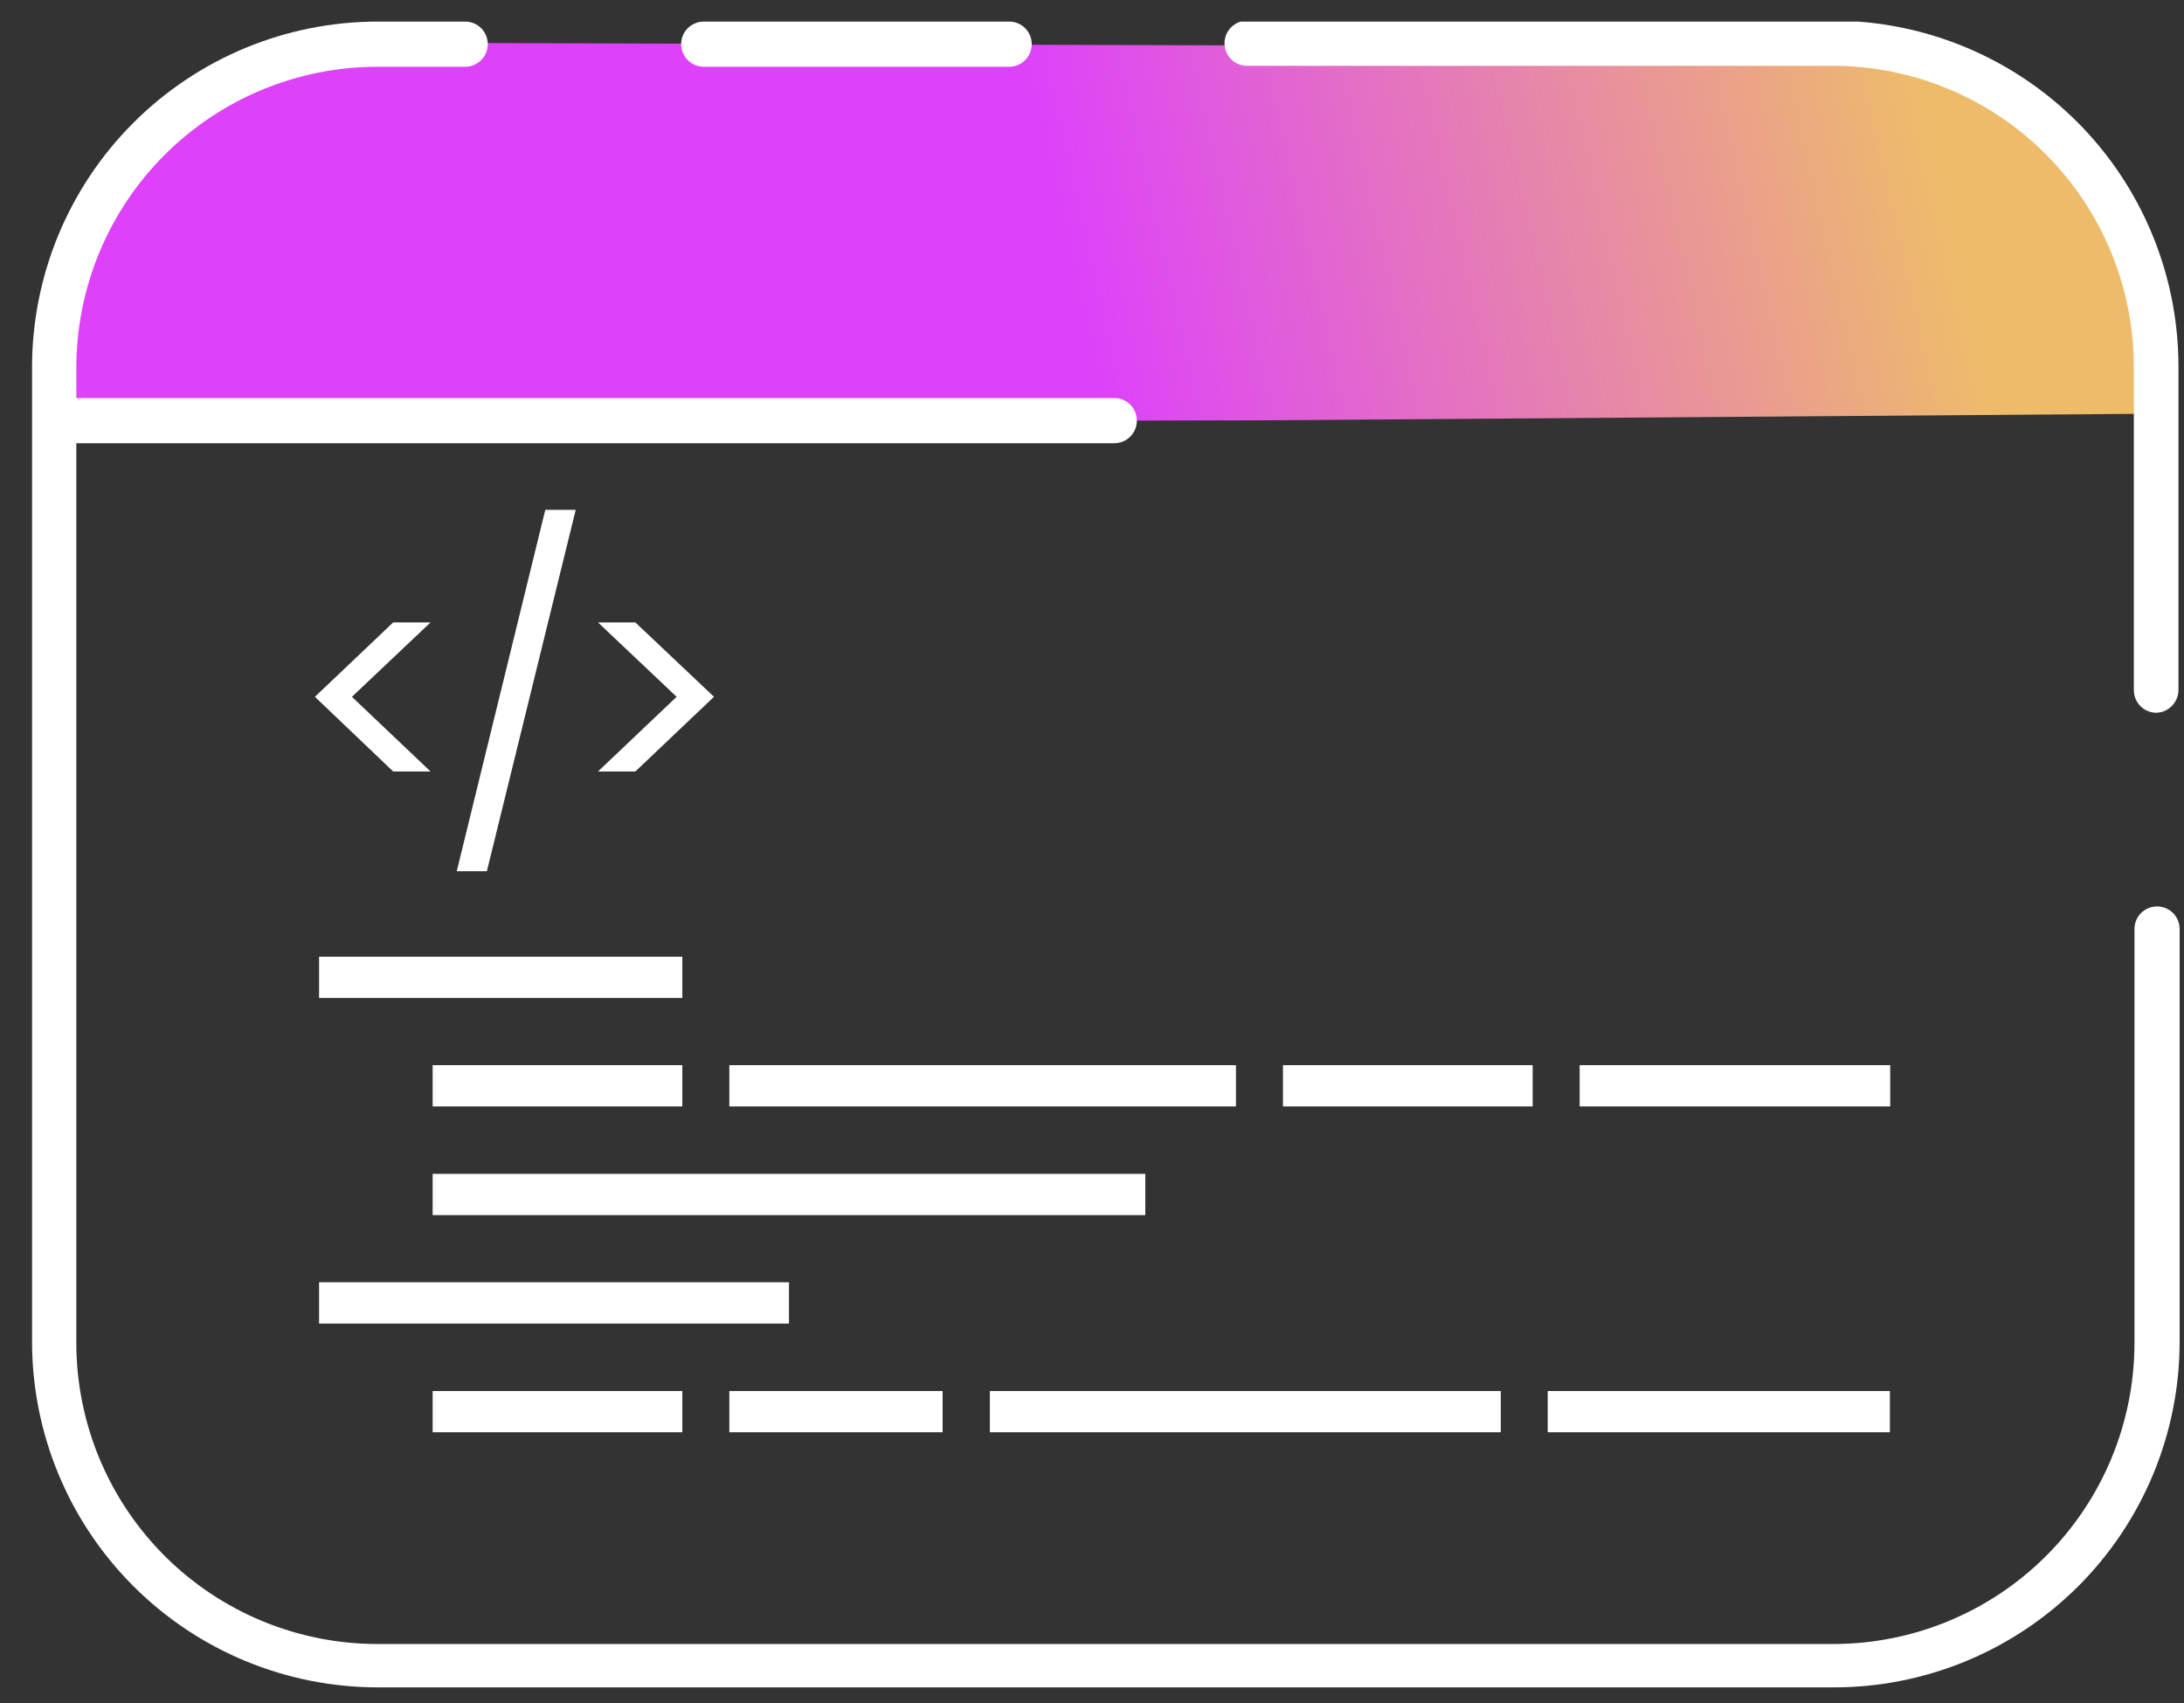 <svg xmlns="http://www.w3.org/2000/svg" width="59" height="46" viewBox="0 0 59 46" fill="none"><rect x="0" y="0" width="59" height="46" fill="#333333" stroke="none"/><g clip-path="url(#clip0_1_753)"><path d="M34.048 11.353L1.606 11.418V8.701L2.404 6.659L4.072 3.015L6.179 2.462L8.832 1.347L11.118 1.16H12.29L51.046 1.282L53.39 1.713L55.929 3.381L57.963 6.415L58.15 9.75L58.215 11.174" fill="url(#paint0_linear_1_753)"></path><path d="M58.256 19.251C58.094 19.251 57.939 19.187 57.824 19.073C57.71 18.958 57.645 18.803 57.645 18.641V9.913C57.645 7.755 56.788 5.686 55.262 4.161C53.736 2.635 51.666 1.778 49.508 1.778H33.69C33.529 1.778 33.373 1.714 33.259 1.6C33.144 1.485 33.08 1.33 33.08 1.168C33.08 1.006 33.144 0.851 33.259 0.737C33.373 0.622 33.529 0.558 33.69 0.558H49.508C51.984 0.558 54.359 1.541 56.111 3.29C57.862 5.04 58.847 7.413 58.85 9.888V18.617C58.854 18.779 58.794 18.937 58.683 19.056C58.572 19.175 58.418 19.245 58.256 19.251Z" fill="white"></path><path d="M27.262 1.803H19.011C18.849 1.803 18.694 1.738 18.58 1.624C18.465 1.51 18.401 1.354 18.401 1.193C18.401 1.031 18.465 0.876 18.58 0.761C18.694 0.647 18.849 0.583 19.011 0.583H27.262C27.424 0.583 27.579 0.647 27.694 0.761C27.808 0.876 27.872 1.031 27.872 1.193C27.872 1.354 27.808 1.51 27.694 1.624C27.579 1.738 27.424 1.803 27.262 1.803Z" fill="white"></path><path d="M49.525 45.574H10.199C7.724 45.572 5.352 44.589 3.602 42.839C1.852 41.09 0.868 38.718 0.866 36.244V9.913C0.868 7.439 1.852 5.067 3.602 3.318C5.352 1.568 7.724 0.585 10.199 0.583H12.567C12.729 0.583 12.884 0.647 12.998 0.761C13.113 0.876 13.177 1.031 13.177 1.193C13.177 1.354 13.113 1.51 12.998 1.624C12.884 1.738 12.729 1.803 12.567 1.803H10.199C8.041 1.803 5.971 2.66 4.445 4.185C2.919 5.711 2.062 7.78 2.062 9.937V36.269C2.062 38.426 2.919 40.495 4.445 42.02C5.971 43.546 8.041 44.403 10.199 44.403H49.525C51.683 44.403 53.752 43.546 55.279 42.02C56.804 40.495 57.662 38.426 57.662 36.269V25.092C57.662 24.93 57.726 24.775 57.84 24.66C57.955 24.546 58.11 24.482 58.272 24.482C58.434 24.482 58.589 24.546 58.704 24.66C58.818 24.775 58.882 24.93 58.882 25.092V36.244C58.881 37.471 58.638 38.686 58.167 39.819C57.696 40.952 57.007 41.981 56.138 42.848C55.269 43.714 54.237 44.401 53.103 44.869C51.968 45.337 50.752 45.577 49.525 45.574Z" fill="white"></path><path d="M30.102 11.971H1.484C1.322 11.971 1.167 11.907 1.053 11.792C0.938 11.678 0.874 11.523 0.874 11.361C0.874 11.199 0.938 11.044 1.053 10.929C1.167 10.815 1.322 10.751 1.484 10.751H30.102C30.264 10.751 30.419 10.815 30.533 10.929C30.648 11.044 30.712 11.199 30.712 11.361C30.712 11.523 30.648 11.678 30.533 11.792C30.419 11.907 30.264 11.971 30.102 11.971Z" fill="white"></path><path d="M18.433 25.84H8.62V26.954H18.433V25.84Z" fill="white"></path><path d="M21.314 34.633H8.62V35.748H21.314V34.633Z" fill="white"></path><path d="M30.94 31.705H11.688V32.819H30.94V31.705Z" fill="white"></path><path d="M18.433 28.769H11.688V29.883H18.433V28.769Z" fill="white"></path><path d="M41.404 28.769H34.659V29.883H41.404V28.769Z" fill="white"></path><path d="M51.063 28.769H42.674V29.883H51.063V28.769Z" fill="white"></path><path d="M33.389 28.769H19.703V29.883H33.389V28.769Z" fill="white"></path><path d="M18.433 37.57H11.688V38.684H18.433V37.57Z" fill="white"></path><path d="M25.464 37.57H19.703V38.684H25.464V37.57Z" fill="white"></path><path d="M40.542 37.57H26.741V38.684H40.542V37.57Z" fill="white"></path><path d="M51.055 37.57H41.811V38.684H51.055V37.57Z" fill="white"></path><path d="M10.622 20.837L8.507 18.82L10.622 16.811H11.631L9.507 18.82L11.631 20.837H10.622Z" fill="white"></path><path d="M15.553 13.769L13.153 23.53H12.339L14.731 13.769H15.553Z" fill="white"></path><path d="M16.155 16.811H17.164L19.288 18.82L17.164 20.837H16.155L18.279 18.82L16.155 16.811Z" fill="white"></path></g><defs><linearGradient id="paint0_linear_1_753" x1="52.691" y1="6.289" x2="29.911" y2="11.421" gradientUnits="userSpaceOnUse"><stop stop-color="#EEBB6B"></stop><stop offset="1" stop-color="#DD42FA"></stop></linearGradient><clipPath id="clip0_1_753"><rect width="58" height="45" fill="white" transform="translate(0.866 0.583)"></rect></clipPath></defs></svg>
